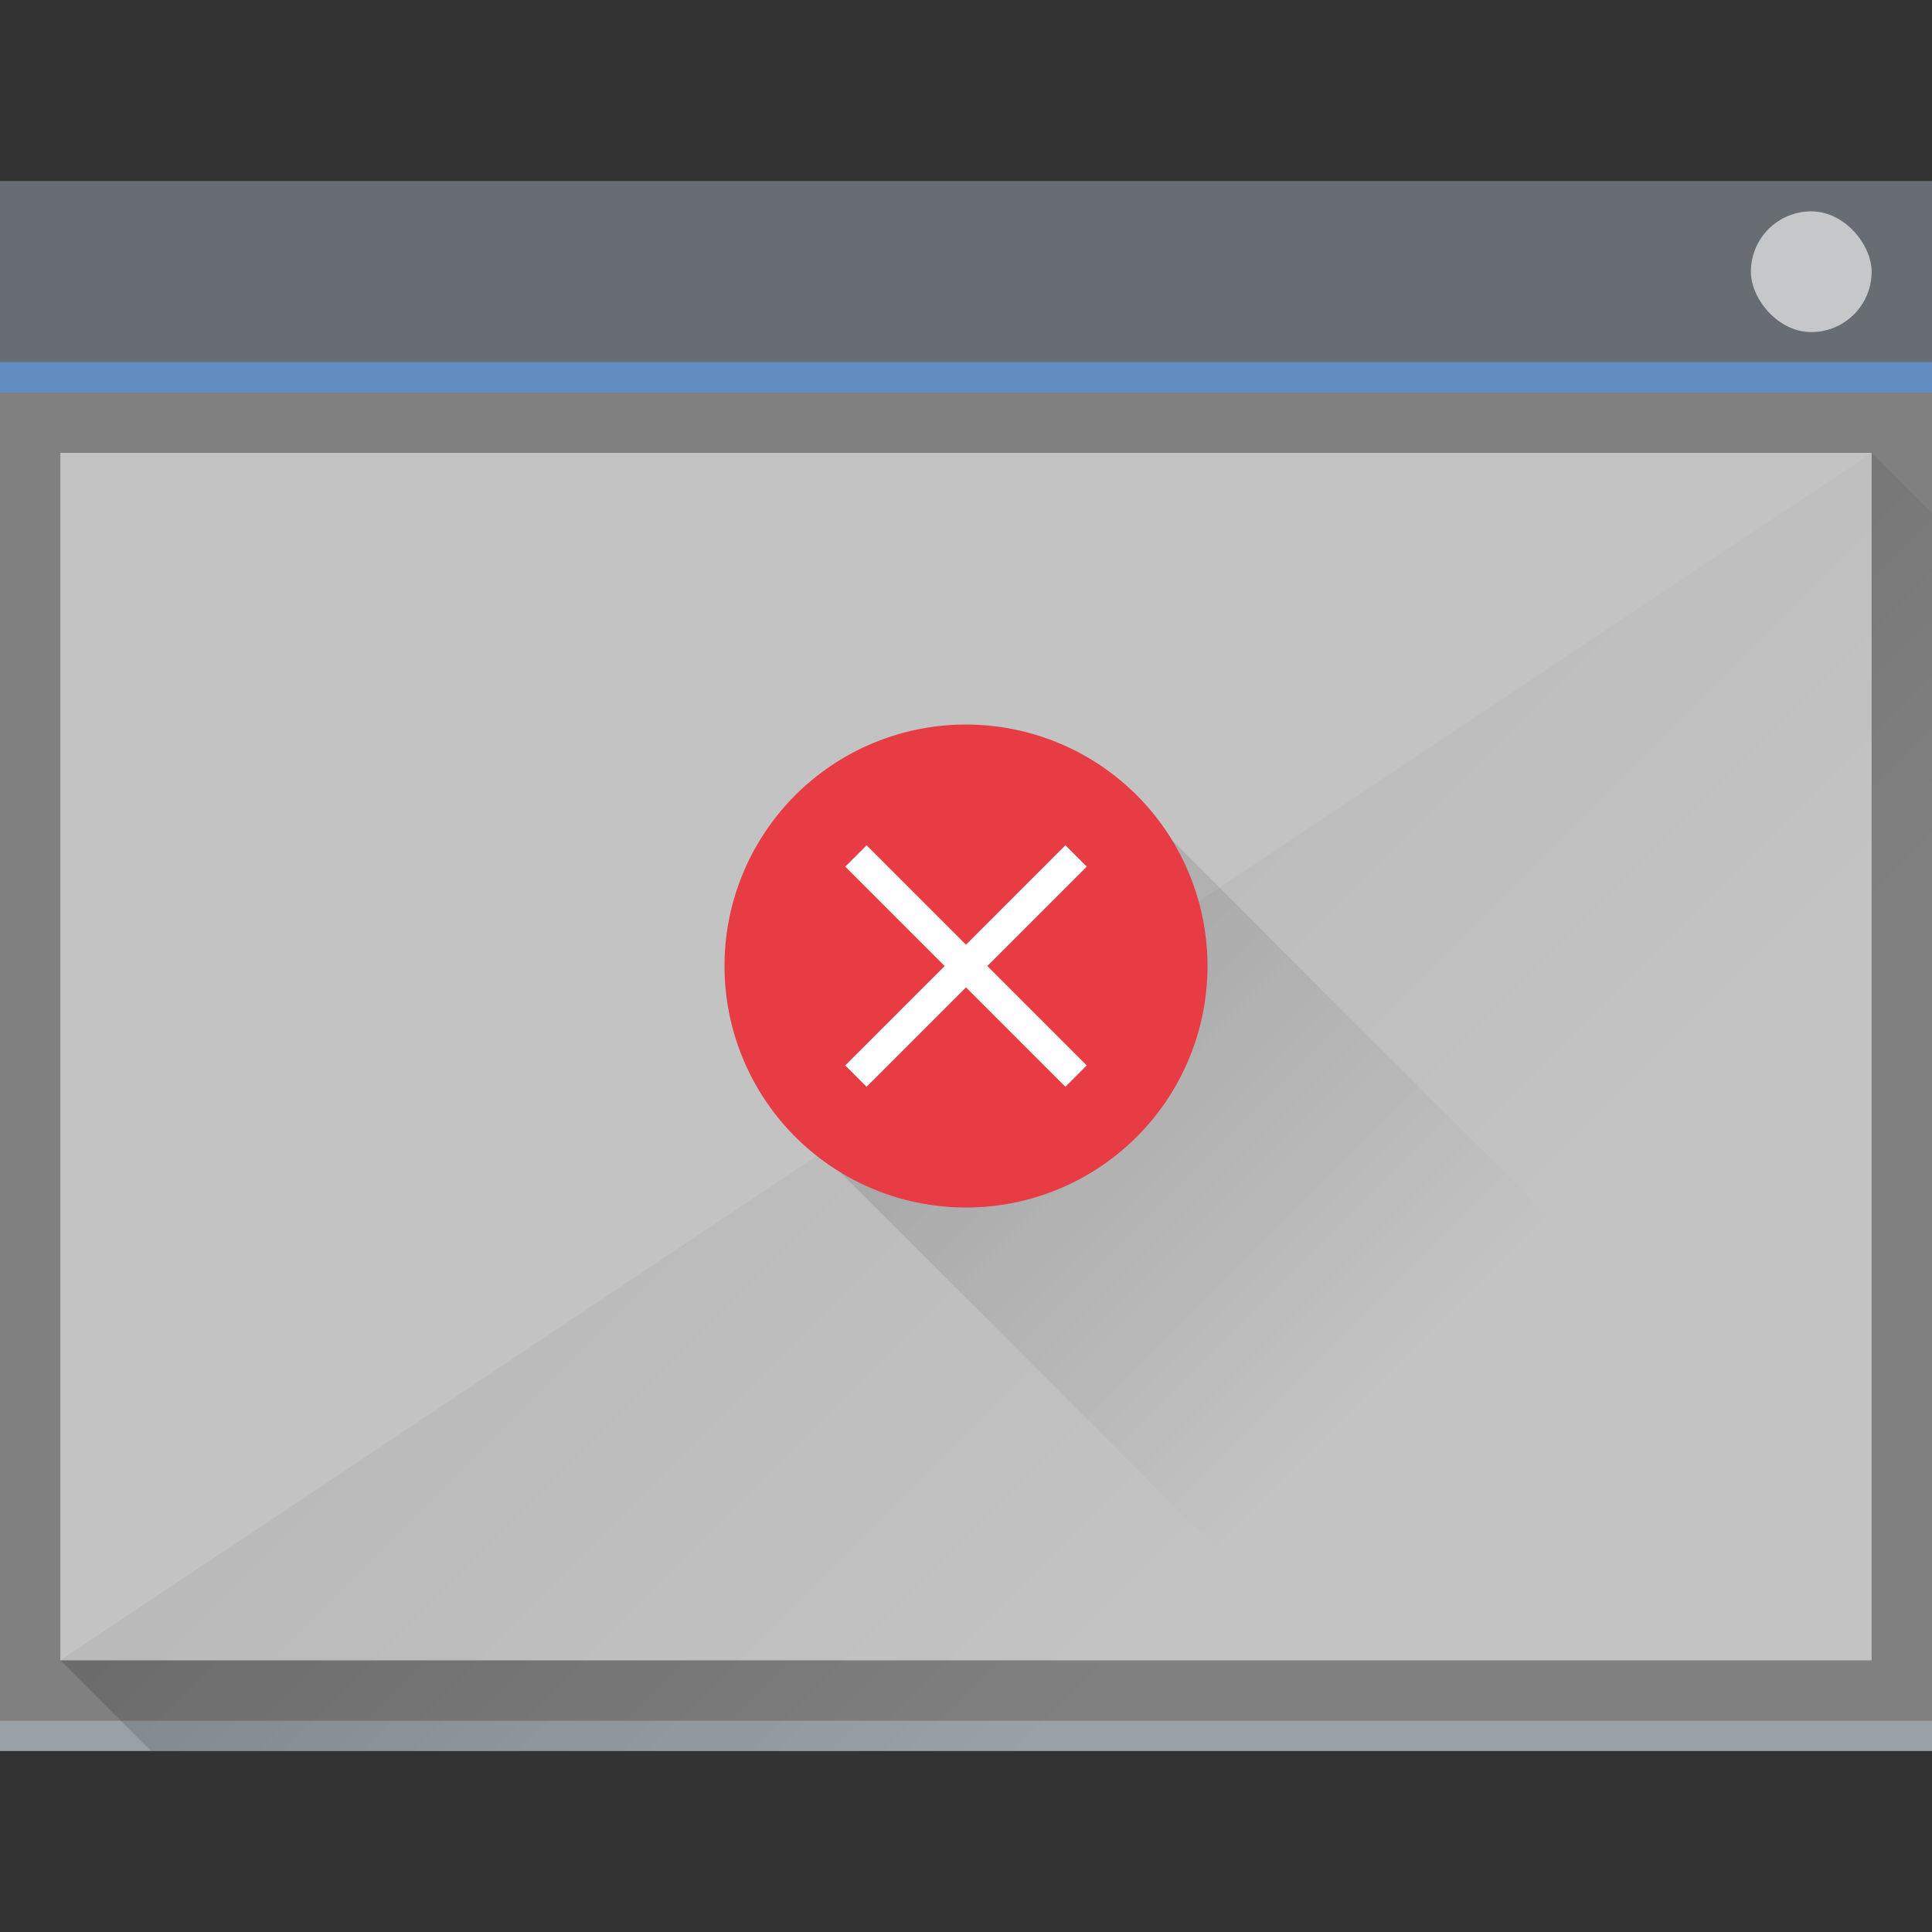<?xml version="1.0" encoding="UTF-8" standalone="no"?>
<!-- Created with Inkscape (http://www.inkscape.org/) -->

<svg
   xmlns:dc="http://purl.org/dc/elements/1.1/"
   xmlns:cc="http://creativecommons.org/ns#"
   xmlns:rdf="http://www.w3.org/1999/02/22-rdf-syntax-ns#"
   xmlns:svg="http://www.w3.org/2000/svg"
   xmlns="http://www.w3.org/2000/svg"
   xmlns:xlink="http://www.w3.org/1999/xlink"
   xmlns:sodipodi="http://sodipodi.sourceforge.net/DTD/sodipodi-0.dtd"
   xmlns:inkscape="http://www.inkscape.org/namespaces/inkscape"
   width="64"
   height="64"
   viewBox="0 0 64 64"
   id="svg7266"
   version="1.1"
   inkscape:version="0.91 r13725"
   sodipodi:docname="fade-wrong-filename.svg">
  <rect x="0" y="0" width="64" height="64" fill="#333333" stroke="none"/>
  <defs
     id="defs7268">
    <linearGradient
       id="linearGradient4227">
      <stop
         id="stop6538"
         stop-color="#2e3436" />
      <stop
         id="stop6540-9"
         stop-color="#555753"
         offset="1" />
    </linearGradient>
    <linearGradient
       inkscape:collect="always"
       xlink:href="#linearGradient4293"
       id="linearGradient12103"
       gradientUnits="userSpaceOnUse"
       gradientTransform="translate(328.696,-337.293)"
       x1="419.161"
       y1="532.226"
       x2="441.161"
       y2="554.226" />
    <linearGradient
       inkscape:collect="always"
       id="linearGradient4293">
      <stop
         id="stop7" />
      <stop
         offset="1"
         stop-opacity="0"
         id="stop9" />
    </linearGradient>
    <linearGradient
       inkscape:collect="always"
       xlink:href="#linearGradient4293"
       id="linearGradient12105"
       gradientUnits="userSpaceOnUse"
       gradientTransform="translate(737.857,156.934)"
       x1="20"
       y1="24"
       x2="44"
       y2="48" />
  </defs>
  <sodipodi:namedview
     id="base"
     pagecolor="#ffffff"
     bordercolor="#666666"
     borderopacity="1.0"
     inkscape:pageopacity="0.0"
     inkscape:pageshadow="2"
     inkscape:zoom="3.959798"
     inkscape:cx="31.367158"
     inkscape:cy="4.0866976"
     inkscape:document-units="px"
     inkscape:current-layer="layer1"
     showgrid="true"
     units="px"
     inkscape:window-width="956"
     inkscape:window-height="1013"
     inkscape:window-x="0"
     inkscape:window-y="0"
     inkscape:window-maximized="0">
    <inkscape:grid
       type="xygrid"
       id="grid7814" />
  </sodipodi:namedview>
  <g
     inkscape:label="Ebene 1"
     inkscape:groupmode="layer"
     id="layer1"
     transform="translate(0,-988.362)">
    <g
       id="g12274"
       transform="translate(-736.857,830.429)">
      <rect
         style="fill:#b1b1b1;fill-opacity:0.612"
         id="rect29-7"
         rx="0"
         width="64"
         height="52"
         x="736.857"
         y="163.934" />
      <rect
         style="fill:#99a1a7"
         id="rect31-6"
         y="214.934"
         x="736.857"
         height="1"
         width="64" />
      <path
         inkscape:connector-curvature="0"
         style="opacity:0.2;fill:url(#linearGradient12103);fill-rule:evenodd"
         id="path33-1"
         d="m 798.857,172.934 -60,40 3,3 59,0 0,-41 -2,-2 z" />
      <rect
         style="fill:#566069;fill-opacity:0.576"
         id="rect35-1"
         y="163.934"
         x="736.857"
         height="6"
         width="64" />
      <rect
         style="fill:#5095e8;fill-opacity:0.624"
         id="rect37-3"
         y="169.934"
         x="736.857"
         height="1"
         width="64" />
      <rect
         style="fill:#ffffff;fill-opacity:0.529"
         id="rect39-1"
         y="172.934"
         x="738.857"
         height="40"
         width="60" />
      <path
         sodipodi:nodetypes="cccccccccccc"
         inkscape:connector-curvature="0"
         style="opacity:0.2;fill:url(#linearGradient12105);fill-rule:evenodd"
         id="path41-7"
         d="m 769.857,182.934 -3,0 -1,1 -2,1 0,8 0,3 12,12 8,8 17,0 0,-5 -27,-27 z" />
      <rect
         style="fill:#eeeeec;fill-opacity:0.702"
         id="rect43-7"
         rx="2"
         y="164.934"
         x="794.857"
         height="4"
         width="4" />
      <g
         inkscape:label="Capa 1"
         id="layer1-8"
         transform="translate(336.143,-346.857)">
        <circle
           style="opacity:1;fill:#ffffff;fill-opacity:1;stroke:none"
           id="path4145"
           cx="432.714"
           cy="536.791"
           r="6" />
        <circle
           r="0"
           cy="-504.571"
           cx="421.714"
           id="circle16" />
        <path
           inkscape:connector-curvature="0"
           style="opacity:1;fill:#e73c44;fill-opacity:1"
           d="m 432.714,528.791 a 8,8 0 0 0 -8,8 8,8 0 0 0 8,8 8,8 0 0 0 8,-8 8,8 0 0 0 -8,-8 z m -3.293,4 3.293,3.293 3.293,-3.293 0.707,0.707 -3.293,3.293 3.293,3.293 -0.707,0.707 -3.293,-3.293 -3.293,3.293 -0.707,-0.707 3.293,-3.293 -3.293,-3.293 0.707,-0.707 z"
           id="path4144" />
      </g>
    </g>
  </g>
</svg>
